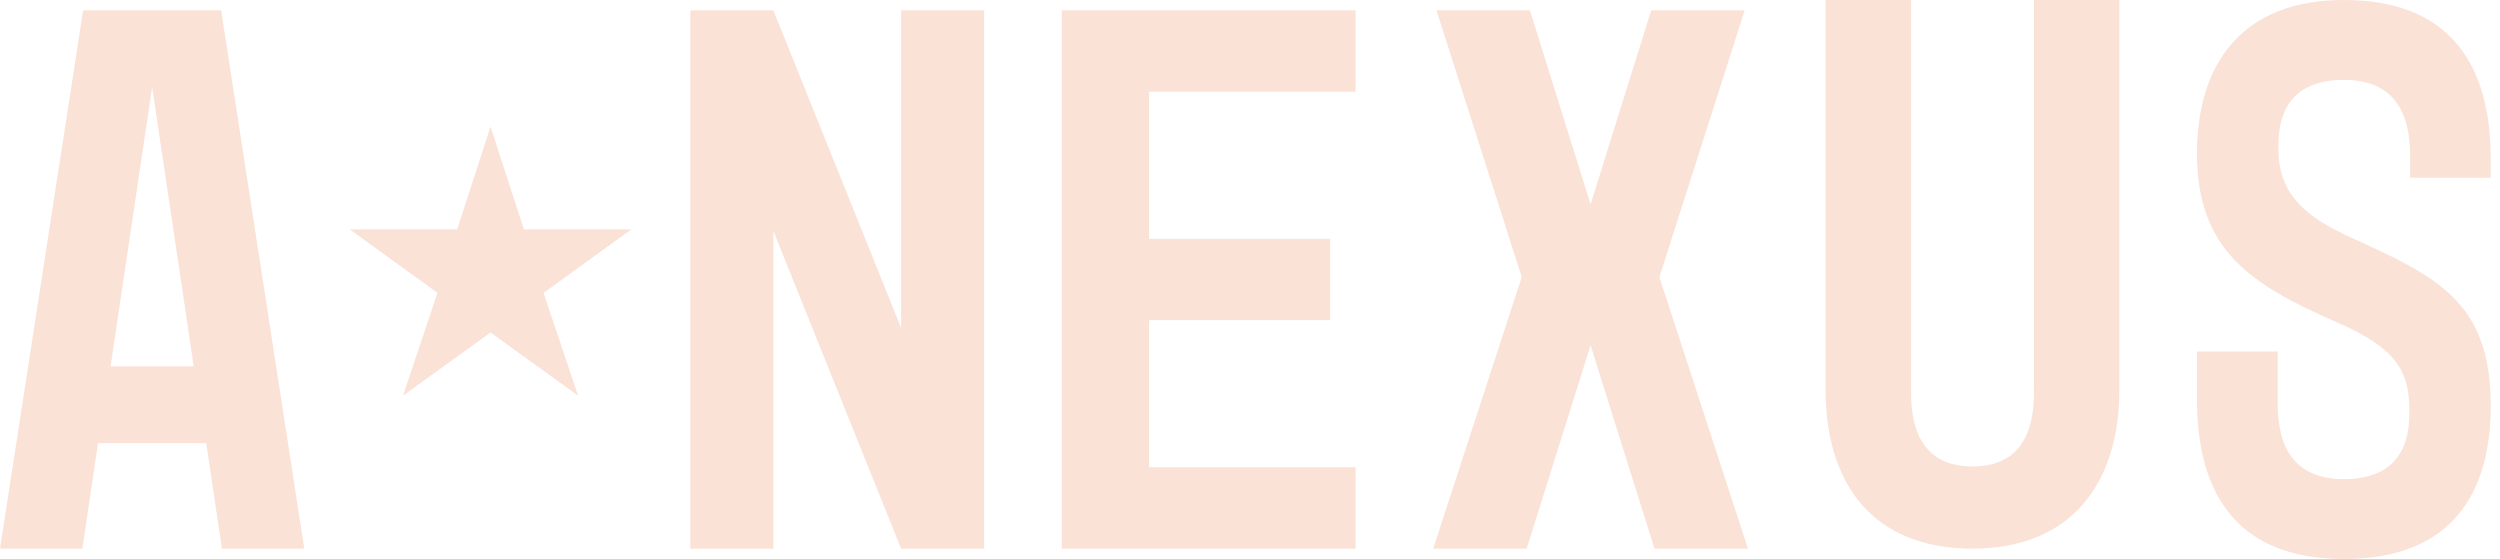 <svg width="161" height="36" viewBox="0 0 161 36" fill="none" xmlns="http://www.w3.org/2000/svg">
<path d="M0 35.331L5.353 0.667H14.242L19.595 35.333H14.292L13.282 28.532H6.313L5.303 35.333H0V35.331ZM12.475 23.591L9.798 5.603L7.122 23.591H12.475Z" fill="#FAE2D7"/>
<path d="M31.59 21.411L25.952 25.483L28.174 18.86L22.522 14.774H29.442L31.59 8.152L33.738 14.774H40.658L35.005 18.86L37.228 25.483L31.59 21.411Z" fill="#FAE2D7"/>
<path d="M49.806 0.667L58.032 21.123V0.667H63.378V35.333H58.032L49.806 14.877V35.333H44.459V0.667H49.806Z" fill="#FAE2D7"/>
<path d="M68.378 0.667H87.297V5.907H74.002V15.38H85.661V20.62H74.002V30.093H87.297V35.333H68.378V0.667Z" fill="#FAE2D7"/>
<path d="M92.297 35.331L97.999 17.847L92.509 0.667H98.526L102.433 13.162L106.338 0.667H112.356L106.866 17.849L112.568 35.333H106.55L102.433 22.232L98.317 35.333H92.299L92.297 35.331Z" fill="#FAE2D7"/>
<path d="M117.571 25.099V0H123.071V25.101C123.071 26.562 123.173 30.041 127.029 30.041C130.885 30.041 130.987 26.564 130.987 25.101V0H136.486V25.101C136.486 31.049 133.454 35.333 127.027 35.333C120.6 35.333 117.568 31.151 117.568 25.101L117.571 25.099Z" fill="#FAE2D7"/>
<path d="M150.945 0C158.656 0 160.403 5.294 160.403 10.236V11.446H155.212V10.236C155.212 8.572 155.057 5.144 150.947 5.144C146.836 5.144 146.732 8.27 146.732 9.43V9.632C146.732 12.556 148.584 14.018 151.359 15.278C156.911 17.798 160.405 19.412 160.405 26.118C160.405 31.714 157.938 36 150.947 36C143.236 36 141.488 30.706 141.488 25.764V22.638H146.68V25.764C146.68 27.428 146.834 30.856 150.945 30.856C155.055 30.856 155.159 27.73 155.159 26.57V26.368C155.159 23.848 154.234 22.384 150.533 20.772C144.981 18.352 141.486 16.134 141.486 9.882C141.486 4.134 144.365 0 150.945 0Z" fill="#FAE2D7"/>
</svg>
